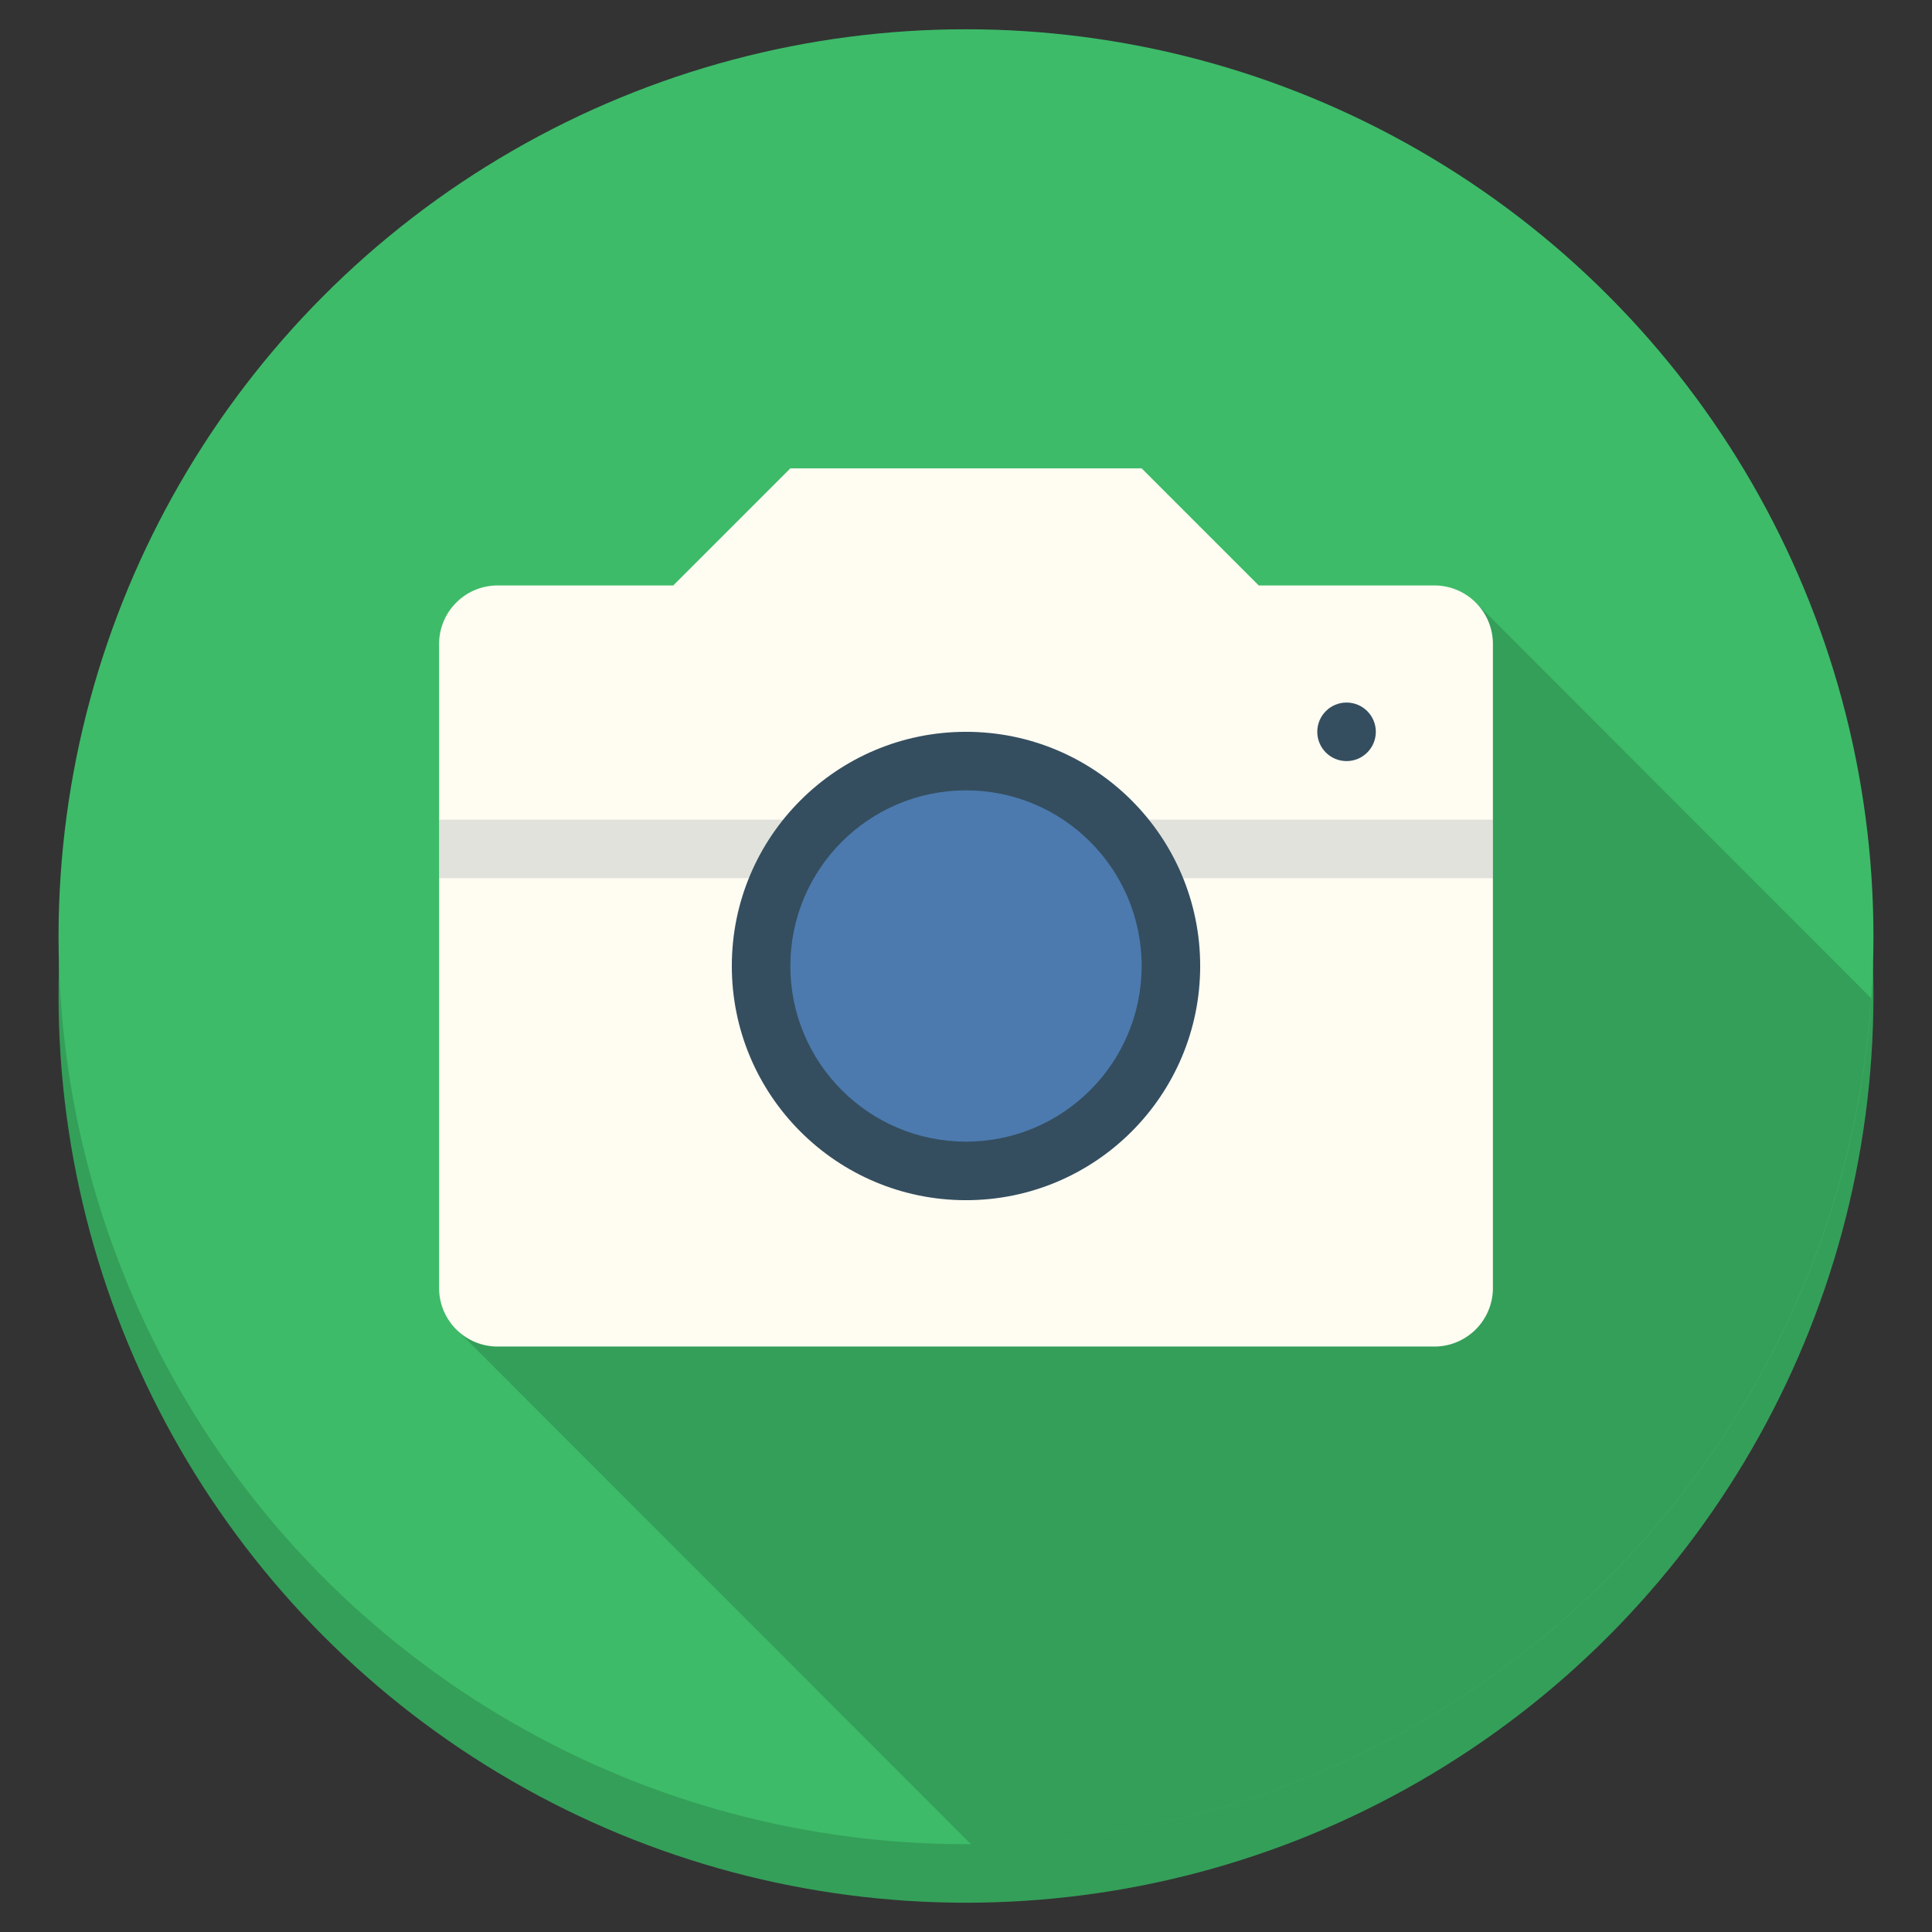 <svg id="Icons" xmlns="http://www.w3.org/2000/svg" viewBox="0 0 66 66"><rect x="0" y="0" width="66" height="66" fill="#333333" stroke="none"/><defs><style>.cls-1{fill:#349f59;}.cls-2{fill:#3dbb69;}.cls-3{opacity:0.15;}.cls-4{fill:#fffcf2;}.cls-5{opacity:0.15;}.cls-6{fill:#344e5f;}.cls-7{fill:#4c7aae;}</style></defs><title>camera</title><g id="Camera"><g id="Circle_Shadow" data-name="Circle Shadow"><circle class="cls-1" cx="33" cy="34" r="31"/></g><g id="Circle"><circle class="cls-2" cx="33" cy="32" r="31"/></g><path id="Long_Shadow" data-name="Long Shadow" class="cls-3" d="M15.59,45.41,33.17,63a31,31,0,0,0,30.75-28.9L50.41,20.58Z"/><g id="Camera-2" data-name="Camera"><path class="cls-4" d="M49,20H43l-4-4H27l-4,4H17a2,2,0,0,0-2,2V44a2,2,0,0,0,2,2H49a2,2,0,0,0,2-2V22A2,2,0,0,0,49,20Z"/></g><g id="Line" class="cls-5"><rect class="cls-6" x="15" y="28" width="36" height="2"/></g><g id="Lens_Border" data-name="Lens Border"><circle class="cls-6" cx="33" cy="33" r="8"/></g><g id="Lens"><circle class="cls-7" cx="33" cy="33" r="6"/></g><g id="Button"><circle class="cls-6" cx="46" cy="25" r="1"/></g></g></svg>